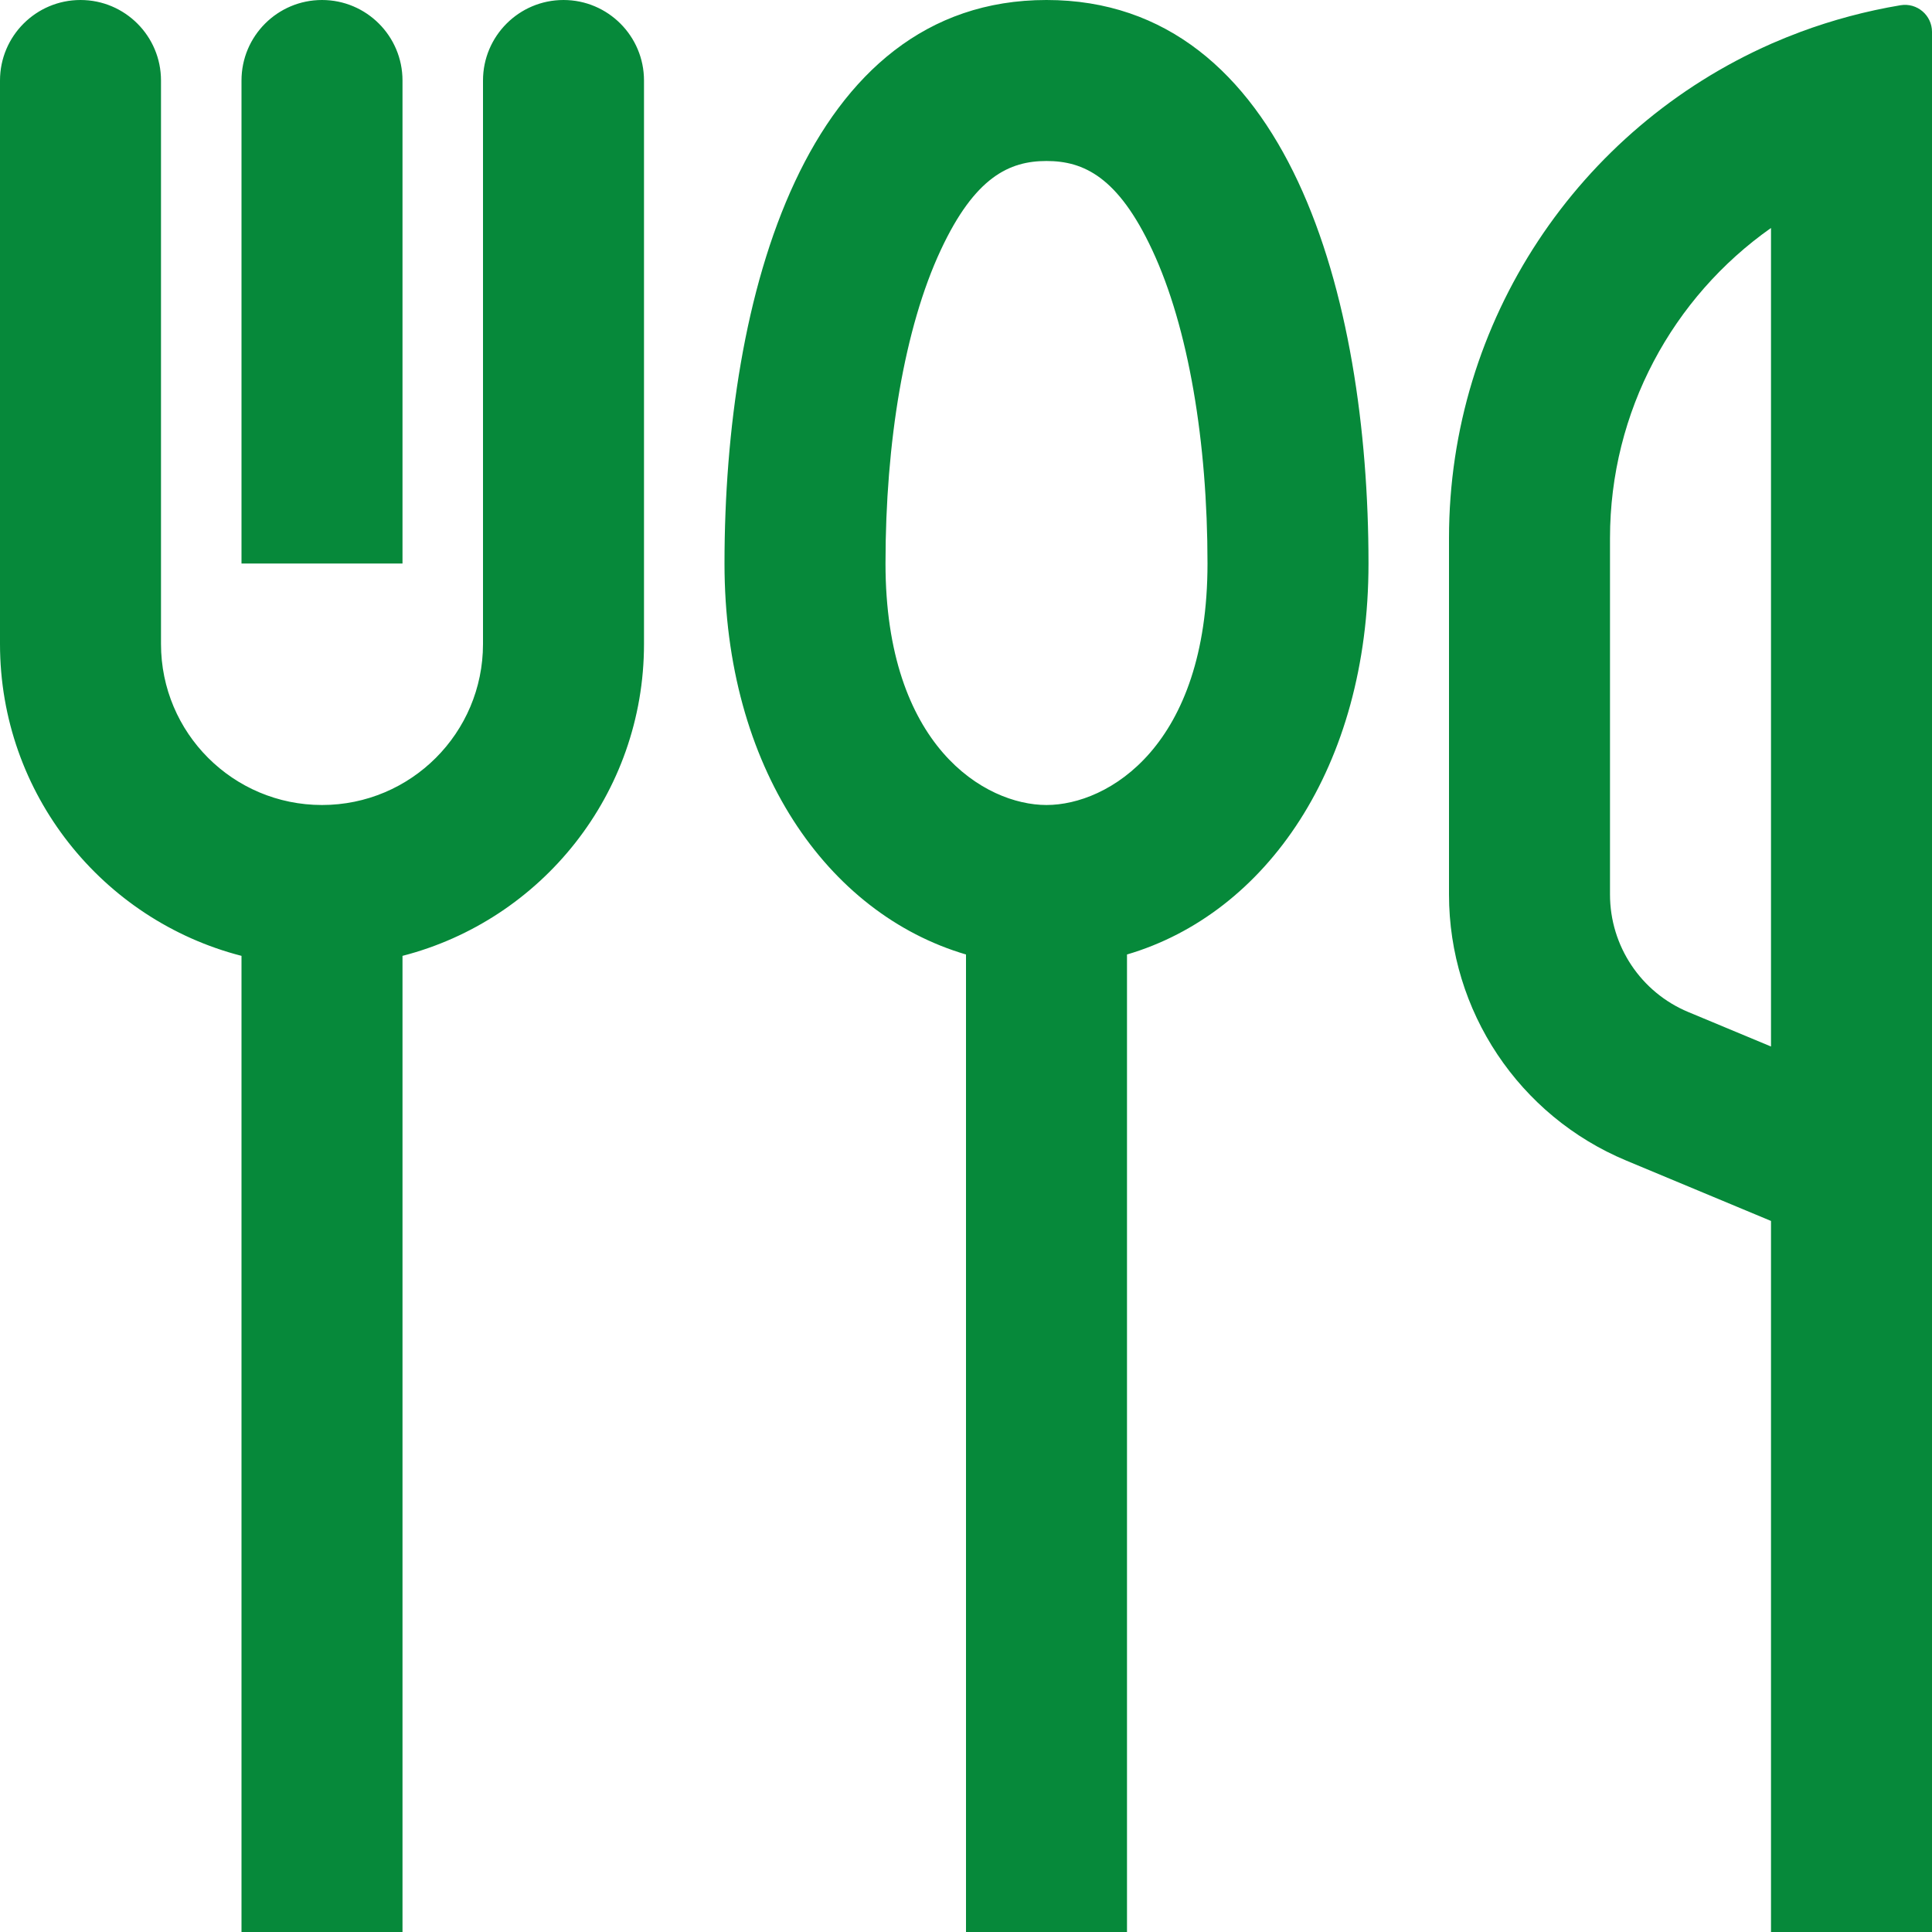 <svg id="ForkSpoonKnifeGreen" width="24" height="24" viewBox="0 0 24 24" fill="none" xmlns="http://www.w3.org/2000/svg">
<path fill-rule="evenodd" clip-rule="evenodd" d="M1 0C1.552 0 2 0.448 2 1V8C2 9.105 2.895 10 4 10C5.105 10 6 9.105 6 8V1C6 0.448 6.448 0 7 0C7.552 0 8 0.448 8 1V8C8 9.864 6.725 11.43 5 11.874V24H3V11.874C1.275 11.43 0 9.864 0 8V1C0 0.448 0.448 0 1 0ZM3 1C3 0.448 3.448 0 4 0C4.552 0 5 0.448 5 1V7H3V1ZM15 7C15 9.267 13.766 10 13 10C12.234 10 11 9.267 11 7C11 5.493 11.235 4.071 11.687 3.105C12.111 2.197 12.54 2 13 2C13.46 2 13.889 2.197 14.313 3.105C14.765 4.071 15 5.493 15 7ZM14 11.857C15.725 11.35 17 9.531 17 7C17 3.686 16 0 13 0C10 0 9 3.686 9 7C9 9.531 10.275 11.35 12 11.857V24H14V11.857ZM22.006 0.542L22 0.545C19.616 1.597 18 3.977 18 6.685V11.112C18 12.558 18.869 13.862 20.204 14.418L22 15.167V24H24V16V13.833V2V0.396C24 0.189 23.814 0.031 23.609 0.065C23.179 0.137 22.763 0.249 22.367 0.396C22.245 0.442 22.125 0.49 22.006 0.542ZM22 2.832V13L20.973 12.572C20.384 12.327 20 11.751 20 11.112V6.685C20 5.109 20.78 3.691 22 2.832Z" fill="#06893A"/>
</svg>
